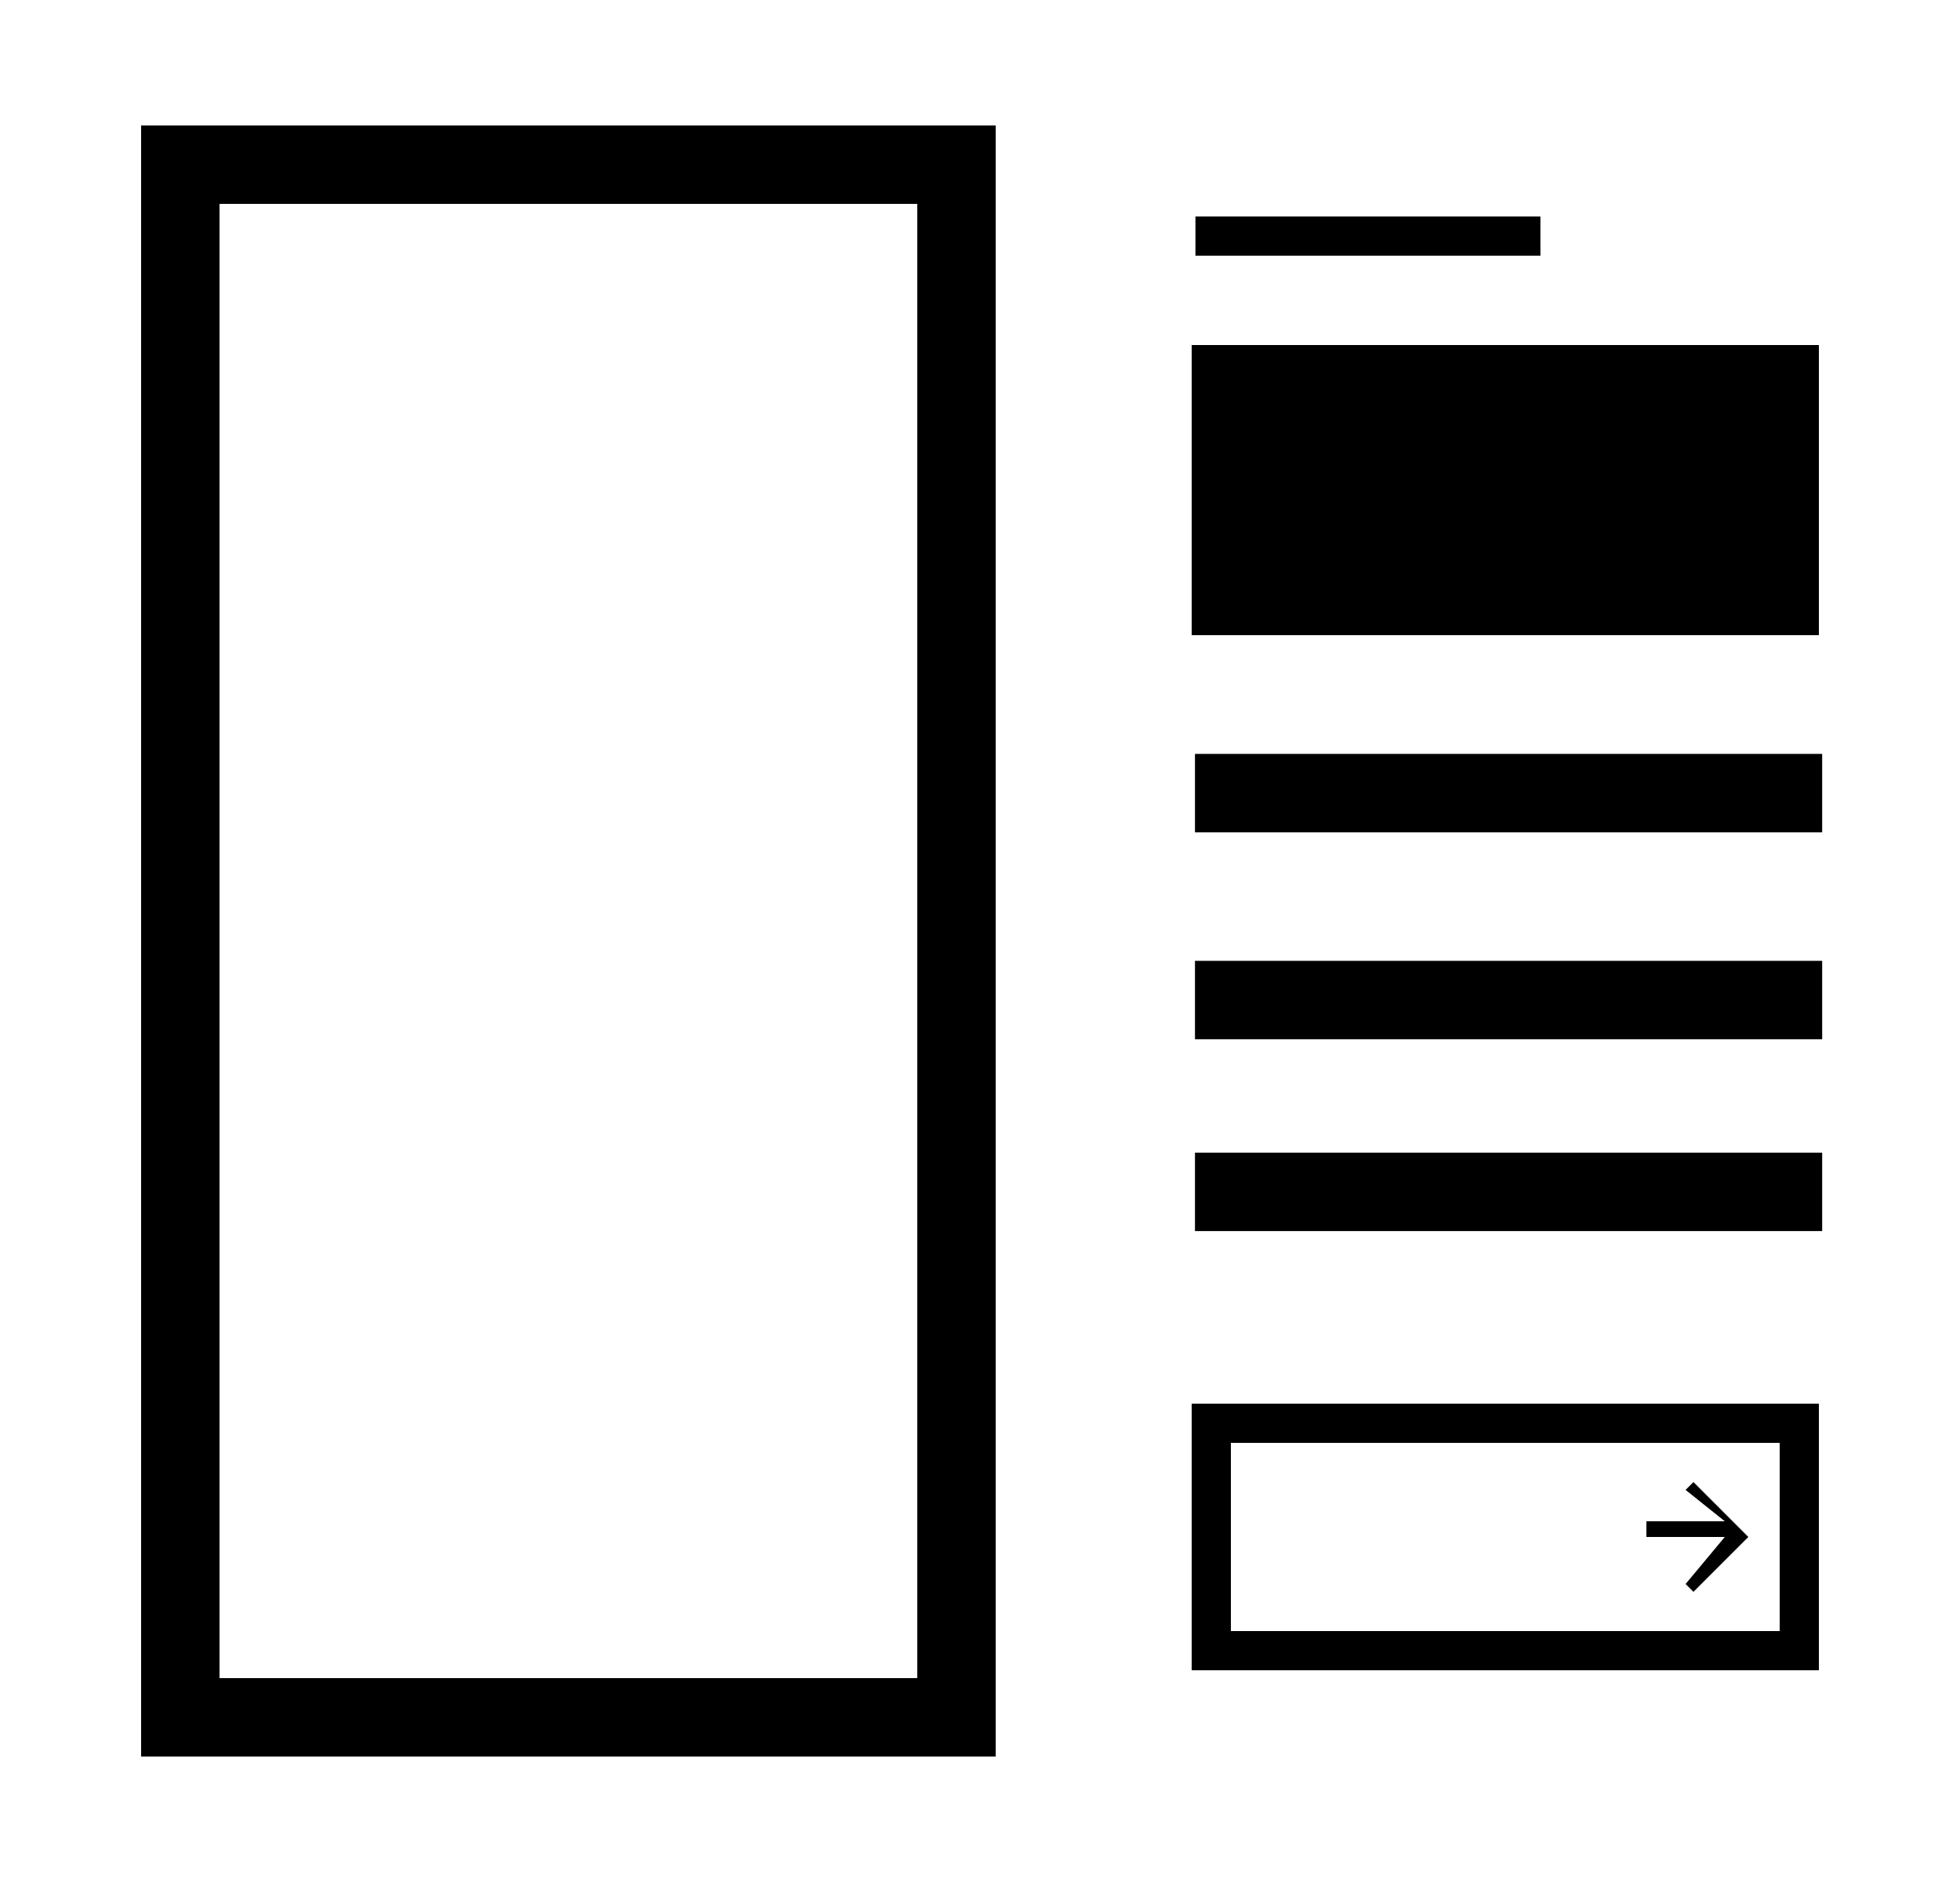 <svg xmlns="http://www.w3.org/2000/svg" xml:space="preserve" fill="currentcolor" viewBox="0 0 25 24"><path d="M12.7 22.4H1.8V1.6h10.9v20.8zm-9.9-1h8.9V2.6H2.8v18.8zM19.648 3.261h-4.4v-.5h4.4zm3.594 9.992h-8v-1h8zm0-2.639h-8v-1h8zm0 5.085h-8v-1h8zM15.2 4.4h8v3.7h-8zm7.5 14v2.4h-7v-2.4h7m.5-.5h-8v3.4h8v-3.4z"/><path d="M22 19.6h-1v-.2h1l-.5-.4.1-.1.7.7-.7.7-.1-.1.5-.6z"/></svg>

